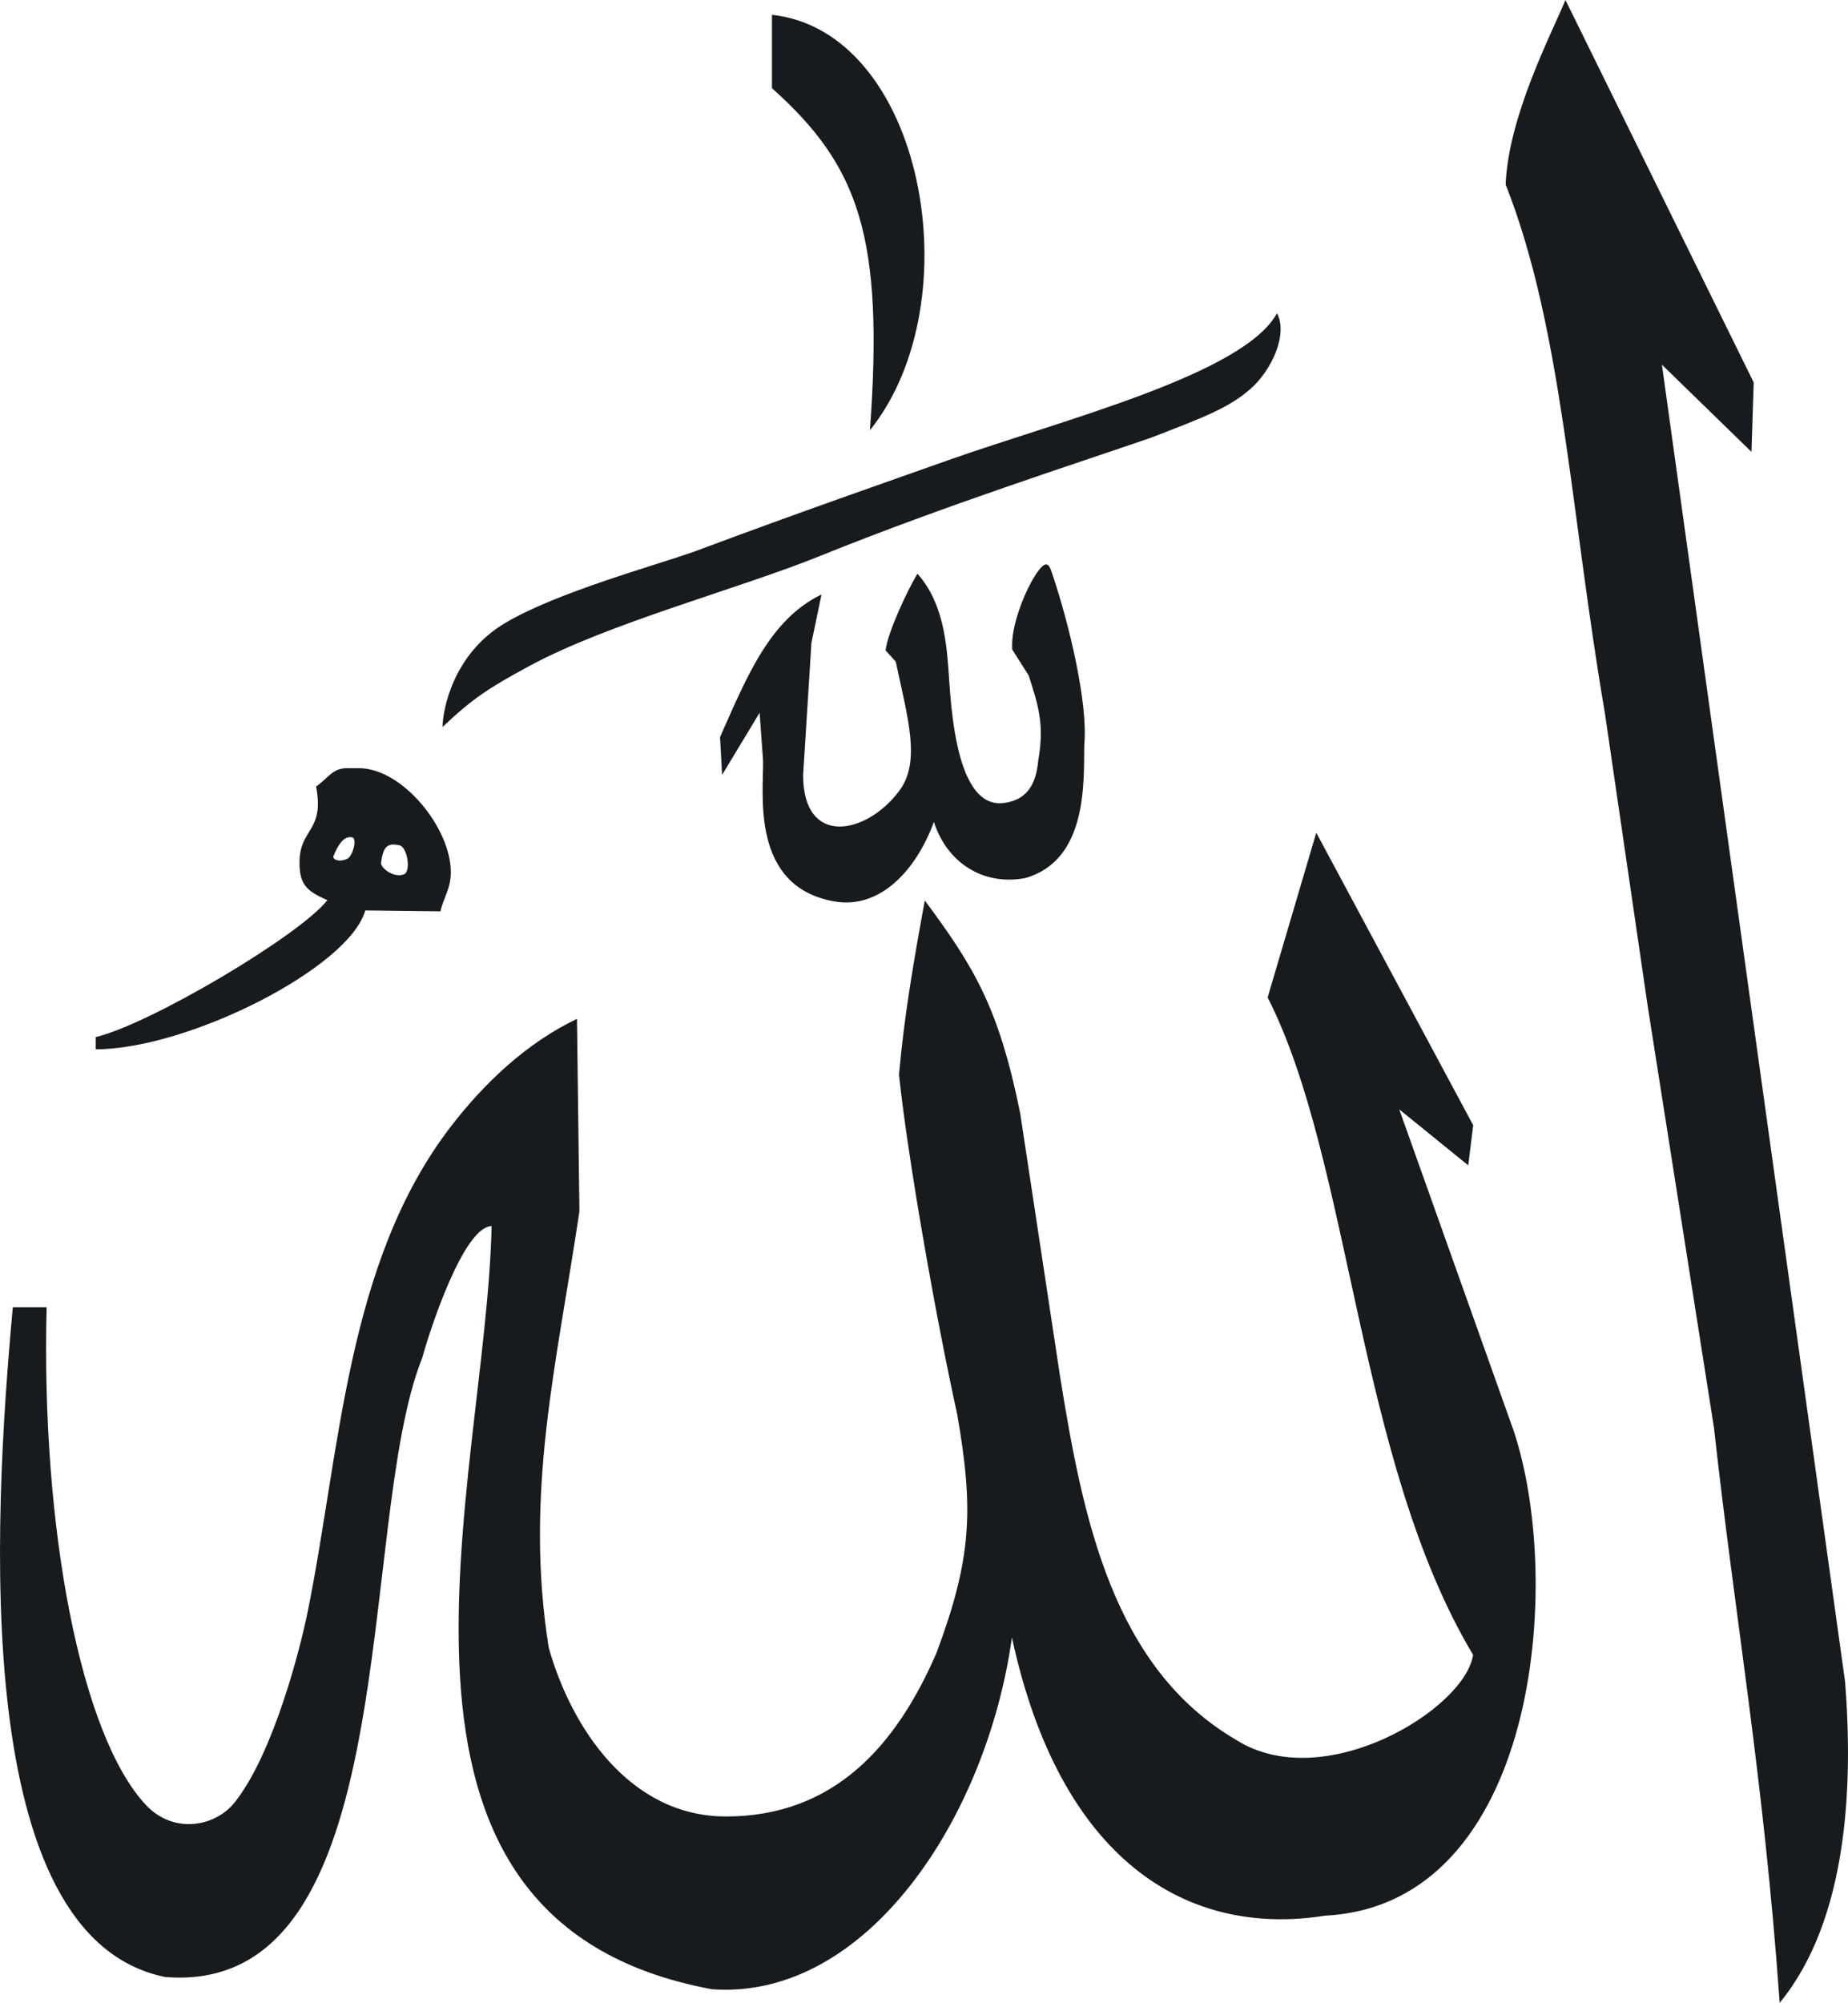 <svg xmlns="http://www.w3.org/2000/svg" width="41.532" height="45" viewBox="44.5 209 41.532 45"><path d="M64.051 218.667c1.162-1.447 1.463-3.687 1.048-5.614-.414-1.925-1.547-3.535-3.25-3.72v1.648c.98.877 1.61 1.71 1.955 2.87.344 1.157.406 2.64.247 4.816Zm-3.945 2.725c-.868.31-3.114.922-4.264 1.612-1.151.69-1.39 1.92-1.397 2.33.682-.642 1.022-.867 1.951-1.37 1.796-.97 4.701-1.73 6.54-2.475 2.804-1.133 5.768-2.08 7.419-2.65 1.229-.472 1.768-.681 2.247-1.1.48-.421.849-1.233.597-1.7-.755 1.376-4.813 2.389-7.395 3.303-1.435.51-3.22 1.125-5.698 2.05Zm-8.502 5.28c.195 1.023-.373.93-.373 1.708 0 .485.153.642.627.844-.617.792-3.998 2.795-5.207 3.077v.275c2.068 0 5.698-1.828 6.058-3.12l1.688.02c.073-.309.235-.51.235-.882 0-.984-1.084-2.334-2.065-2.334h-.275c-.32 0-.42.226-.688.412Zm.822 1.145c.098.05.006.397-.112.475-.183.088-.349.026-.318-.062.146-.356.285-.451.43-.413Zm1.059.176c.171.061.248.55.109.645-.235.108-.537-.137-.53-.245.049-.43.184-.446.42-.4Zm7.331 21.82c2.429 0 3.831-1.594 4.732-3.678.794-2.127.837-3.215.463-5.366-.467-2.107-1.102-5.69-1.307-7.621.118-1.337.338-2.595.58-3.916 1.125 1.517 1.662 2.416 2.143 4.775l.895 5.906c.516 3.221 1.19 6.56 3.96 8.18 1.977 1.25 5.15-.697 5.324-1.912-2.612-4.36-2.739-11.086-4.617-14.77l1.093-3.701 3.527 6.573-.112.9-1.55-1.257 2.576 7.235c1.134 3.43.52 10.632-4.237 10.88-3.138.5-5.97-1.271-7.044-6.25-.568 4.068-3.275 8.154-6.74 7.904-8.38-1.548-5.07-11.425-4.954-17.147-.622.012-1.378 2.295-1.558 2.96-1.507 3.741-.342 14.354-5.777 13.912-4.398-.89-3.868-10.204-3.425-15.049h.76c-.126 4.963.765 9.616 2.23 11.183.615.657 1.551.503 2-.062.887-1.122 1.482-3.52 1.631-4.25.739-3.626.871-7.87 3.22-10.927.762-.991 1.712-1.885 2.838-2.423l.055 4.325c-.513 3.455-1.242 6.324-.69 9.803.494 1.761 1.799 3.793 3.984 3.793Zm19.752-24.793.963 6.589 1.489 9.47c.475 4.306 1.115 7.83 1.477 12.921 1.539-1.876 1.651-4.898 1.47-7.21-1.374-9.865-2.746-19.731-4.117-29.596l2.013 1.959.05-1.56L79.682 209c-.319.77-1.283 2.613-1.344 4.145 1.282 3.253 1.446 7.296 2.23 11.875Zm-13.506 2.022c-1.187.156-1.2-2.63-1.261-3.176-.058-.735-.215-1.461-.683-1.975-.23.38-.673 1.33-.715 1.723l.228.252c.273 1.283.57 2.253.075 2.909-.74.984-2.159 1.26-2.156-.365l.186-2.963c.076-.364.153-.727.227-1.09-1.158.558-1.673 1.833-2.281 3.205l.047.848.843-1.396.077 1.073c.016.735-.293 2.832 1.599 3.166 1.055.186 1.858-.739 2.241-1.787.29.912 1.103 1.444 2.057 1.262 1.396-.403 1.31-2.135 1.322-2.995.089-.944-.349-2.732-.7-3.782-.076-.227-.12-.435-.368-.075-.264.384-.595 1.217-.55 1.719l.37.584c.215.673.357 1.102.214 1.904-.04.408-.162.879-.772.959Zm0 0" fill="#171b1e" fill-rule="evenodd" data-name="Path 21849"/></svg>